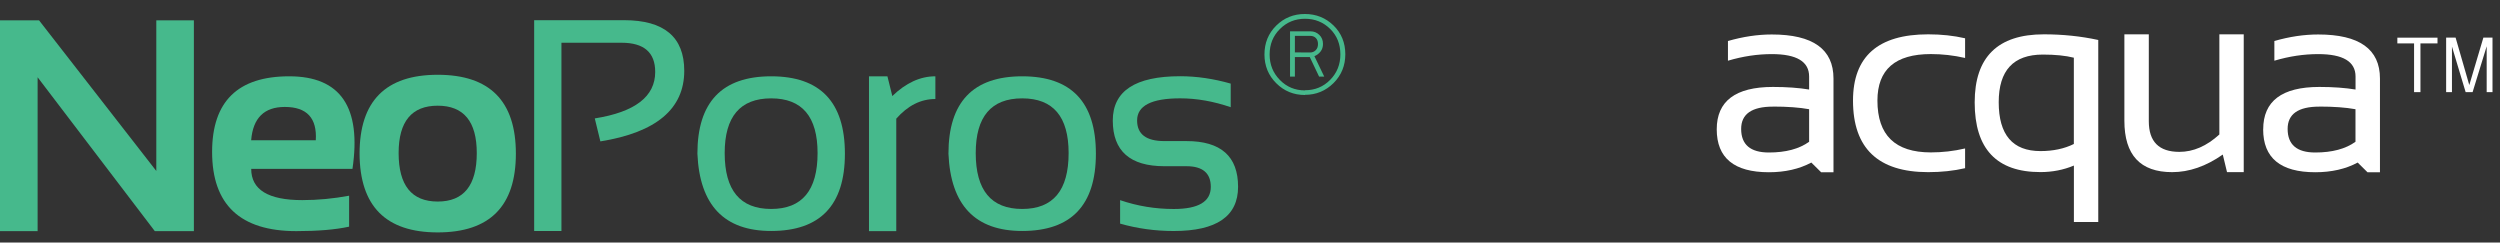 <svg width="134" height="13" viewBox="0 0 134 13" fill="none" xmlns="http://www.w3.org/2000/svg">
<rect x="0" y="0" width="134" height="13" fill="#333333" stroke="none"/>
<path d="M0 12.389V1.09H2.093L8.378 9.164V1.09H10.392V12.389H8.298L2.016 4.141V12.389H0Z" fill="#46B98C"/>
<path d="M18.895 9.051H13.465C13.465 10.168 14.376 10.726 16.201 10.726C17.038 10.726 17.875 10.646 18.712 10.49V12.149C17.981 12.309 17.038 12.388 15.883 12.388C12.876 12.388 11.369 10.973 11.369 8.143C11.369 5.44 12.746 4.09 15.502 4.09C18.253 4.09 19.382 5.744 18.892 9.054L18.895 9.051ZM13.465 7.518H16.926C17 6.327 16.445 5.732 15.266 5.732C14.158 5.732 13.559 6.327 13.462 7.518H13.465Z" fill="#46B98C"/>
<path d="M19.273 8.235C19.273 5.417 20.671 4.008 23.462 4.008C26.254 4.008 27.651 5.417 27.651 8.235C27.651 11.047 26.257 12.457 23.462 12.457C20.68 12.457 19.285 11.05 19.273 8.235ZM23.462 10.803C24.86 10.803 25.555 9.936 25.555 8.203C25.555 6.514 24.857 5.665 23.462 5.665C22.068 5.665 21.366 6.511 21.366 8.203C21.366 9.936 22.065 10.803 23.462 10.803Z" fill="#46B98C"/>
<path d="M28.631 12.384V1.082H33.451C35.6 1.082 36.676 1.987 36.676 3.794C36.676 5.834 35.178 7.096 32.18 7.579L31.88 6.347C34.04 6.005 35.119 5.174 35.119 3.856C35.119 2.812 34.518 2.291 33.318 2.291H30.093V12.382H28.631V12.384Z" fill="#46B98C"/>
<path d="M37.381 8.238C37.381 5.472 38.699 4.09 41.334 4.09C43.967 4.09 45.287 5.472 45.287 8.238C45.287 10.997 43.969 12.38 41.334 12.38C38.816 12.38 37.499 11 37.381 8.238ZM41.334 11.2C42.994 11.2 43.822 10.204 43.822 8.205C43.822 6.251 42.994 5.272 41.334 5.272C39.674 5.272 38.843 6.251 38.843 8.205C38.843 10.204 39.674 11.2 41.334 11.2Z" fill="#46B98C"/>
<path d="M46.578 12.388V4.09H47.566L47.828 5.148C48.556 4.444 49.323 4.09 50.136 4.09V5.307C49.355 5.307 48.659 5.658 48.04 6.36V12.388H46.578Z" fill="#46B98C"/>
<path d="M50.837 8.238C50.837 5.472 52.155 4.09 54.79 4.09C57.423 4.09 58.74 5.472 58.74 8.238C58.74 10.997 57.423 12.38 54.79 12.38C52.273 12.38 50.955 11 50.837 8.238ZM54.79 11.2C56.45 11.2 57.278 10.204 57.278 8.205C57.278 6.251 56.45 5.272 54.79 5.272C53.13 5.272 52.299 6.251 52.299 8.205C52.299 10.204 53.13 11.2 54.79 11.2Z" fill="#46B98C"/>
<path d="M60.038 11.992V10.728C60.96 11.043 61.918 11.202 62.915 11.202C64.238 11.202 64.899 10.807 64.899 10.017C64.899 9.28 64.463 8.909 63.596 8.909H62.411C60.568 8.909 59.645 8.092 59.645 6.459C59.645 4.879 60.848 4.086 63.257 4.086C64.141 4.086 65.046 4.219 65.966 4.481V5.746C65.043 5.43 64.141 5.271 63.257 5.271C61.718 5.271 60.949 5.666 60.949 6.456C60.949 7.193 61.435 7.562 62.411 7.562H63.596C65.438 7.562 66.361 8.378 66.361 10.011C66.361 11.591 65.211 12.382 62.915 12.382C61.918 12.382 60.96 12.249 60.038 11.986V11.992Z" fill="#46B98C"/>
<path d="M95.029 5.715C93.894 5.715 93.326 6.113 93.326 6.909C93.326 7.752 93.821 8.174 94.814 8.174C95.716 8.174 96.436 7.982 96.969 7.599V5.854C96.45 5.76 95.805 5.712 95.029 5.712V5.715ZM92.017 6.93C92.017 5.418 93.022 4.66 95.029 4.66C95.769 4.66 96.415 4.707 96.969 4.799V4.103C96.969 3.301 96.303 2.9 94.968 2.9C94.204 2.9 93.423 3.015 92.618 3.254V2.198C93.423 1.966 94.204 1.848 94.968 1.848C97.173 1.848 98.275 2.635 98.275 4.209V9.232H97.612L97.087 8.713C96.444 9.058 95.681 9.232 94.811 9.232C92.948 9.232 92.017 8.466 92.017 6.93Z" fill="white"/>
<path d="M105.329 9.015C104.716 9.157 104.056 9.227 103.351 9.227C100.666 9.227 99.321 7.948 99.321 5.392C99.321 3.025 100.666 1.84 103.351 1.84C104.059 1.84 104.719 1.911 105.329 2.052V3.107C104.716 2.966 104.103 2.898 103.493 2.898C101.582 2.898 100.63 3.729 100.63 5.392C100.63 7.246 101.582 8.169 103.493 8.169C104.103 8.169 104.719 8.101 105.329 7.957V9.012V9.015Z" fill="white"/>
<path d="M111.161 3.093C110.713 2.981 110.159 2.925 109.498 2.925C107.918 2.925 107.131 3.777 107.131 5.478C107.131 7.226 107.877 8.098 109.369 8.098C110.047 8.098 110.645 7.972 111.158 7.718V3.093H111.161ZM112.467 11.898H111.161V8.874C110.604 9.107 110.005 9.224 109.366 9.224C107.019 9.224 105.843 7.98 105.843 5.489C105.843 3.057 107.081 1.84 109.551 1.84C110.559 1.84 111.529 1.94 112.467 2.143V11.895V11.898Z" fill="white"/>
<path d="M120.264 1.843V9.227H119.368L119.141 8.284C118.242 8.915 117.334 9.227 116.426 9.227C114.719 9.227 113.867 8.308 113.867 6.474V1.84H115.176V6.498C115.176 7.594 115.721 8.14 116.815 8.14C117.564 8.14 118.277 7.83 118.958 7.208V1.84H120.264V1.843Z" fill="white"/>
<path d="M124.317 5.715C123.183 5.715 122.617 6.113 122.617 6.909C122.617 7.752 123.109 8.174 124.099 8.174C125.001 8.174 125.721 7.982 126.254 7.599V5.854C125.735 5.76 125.09 5.712 124.315 5.712L124.317 5.715ZM121.308 6.93C121.308 5.418 122.31 4.66 124.317 4.66C125.054 4.66 125.706 4.707 126.257 4.799V4.103C126.257 3.301 125.588 2.9 124.256 2.9C123.489 2.9 122.708 3.015 121.906 3.254V2.198C122.708 1.966 123.489 1.848 124.256 1.848C126.461 1.848 127.566 2.635 127.566 4.209V9.232H126.897L126.372 8.713C125.73 9.058 124.969 9.232 124.099 9.232C122.236 9.232 121.305 8.466 121.305 6.93H121.308Z" fill="white"/>
<path d="M69.948 5.083C70.546 5.083 71.056 4.871 71.478 4.453C71.9 4.031 72.109 3.515 72.109 2.908C72.109 2.292 71.897 1.776 71.478 1.366C71.056 0.956 70.546 0.75 69.942 0.75C69.338 0.75 68.828 0.956 68.406 1.372C67.985 1.788 67.775 2.304 67.775 2.917C67.775 3.527 67.985 4.043 68.406 4.461C68.828 4.883 69.344 5.092 69.948 5.092V5.081V5.083ZM69.948 4.845C69.414 4.845 68.966 4.659 68.601 4.285C68.235 3.913 68.052 3.459 68.052 2.92C68.052 2.377 68.235 1.923 68.601 1.558C68.966 1.192 69.414 1.006 69.948 1.006C70.479 1.006 70.93 1.189 71.295 1.549C71.661 1.909 71.844 2.365 71.844 2.914C71.844 3.456 71.661 3.91 71.295 4.282C70.93 4.653 70.479 4.836 69.954 4.836L69.948 4.842V4.845ZM70.98 4.108L70.452 3.011C70.579 2.961 70.691 2.878 70.779 2.766C70.868 2.654 70.912 2.516 70.912 2.357C70.912 2.156 70.847 1.994 70.712 1.867C70.579 1.741 70.426 1.679 70.243 1.679H69.146V4.105H69.406V3.058H70.204L70.703 4.105H70.98V4.108ZM69.406 2.811V1.923H70.237C70.352 1.923 70.452 1.962 70.529 2.038C70.605 2.115 70.644 2.221 70.644 2.36C70.644 2.498 70.605 2.61 70.52 2.693C70.437 2.775 70.337 2.814 70.216 2.814L69.403 2.808L69.406 2.811Z" fill="#46B98C"/>
<path d="M129.736 4.94V2.325H130.65V2.019H128.498V2.325H129.394V4.94H129.736ZM133.598 4.94V2.016H133.109L132.354 4.56L131.62 2.016H131.113V4.94H131.425V2.496L132.159 4.94H132.531L133.286 2.481V4.94H133.598Z" fill="white"/>
</svg>
